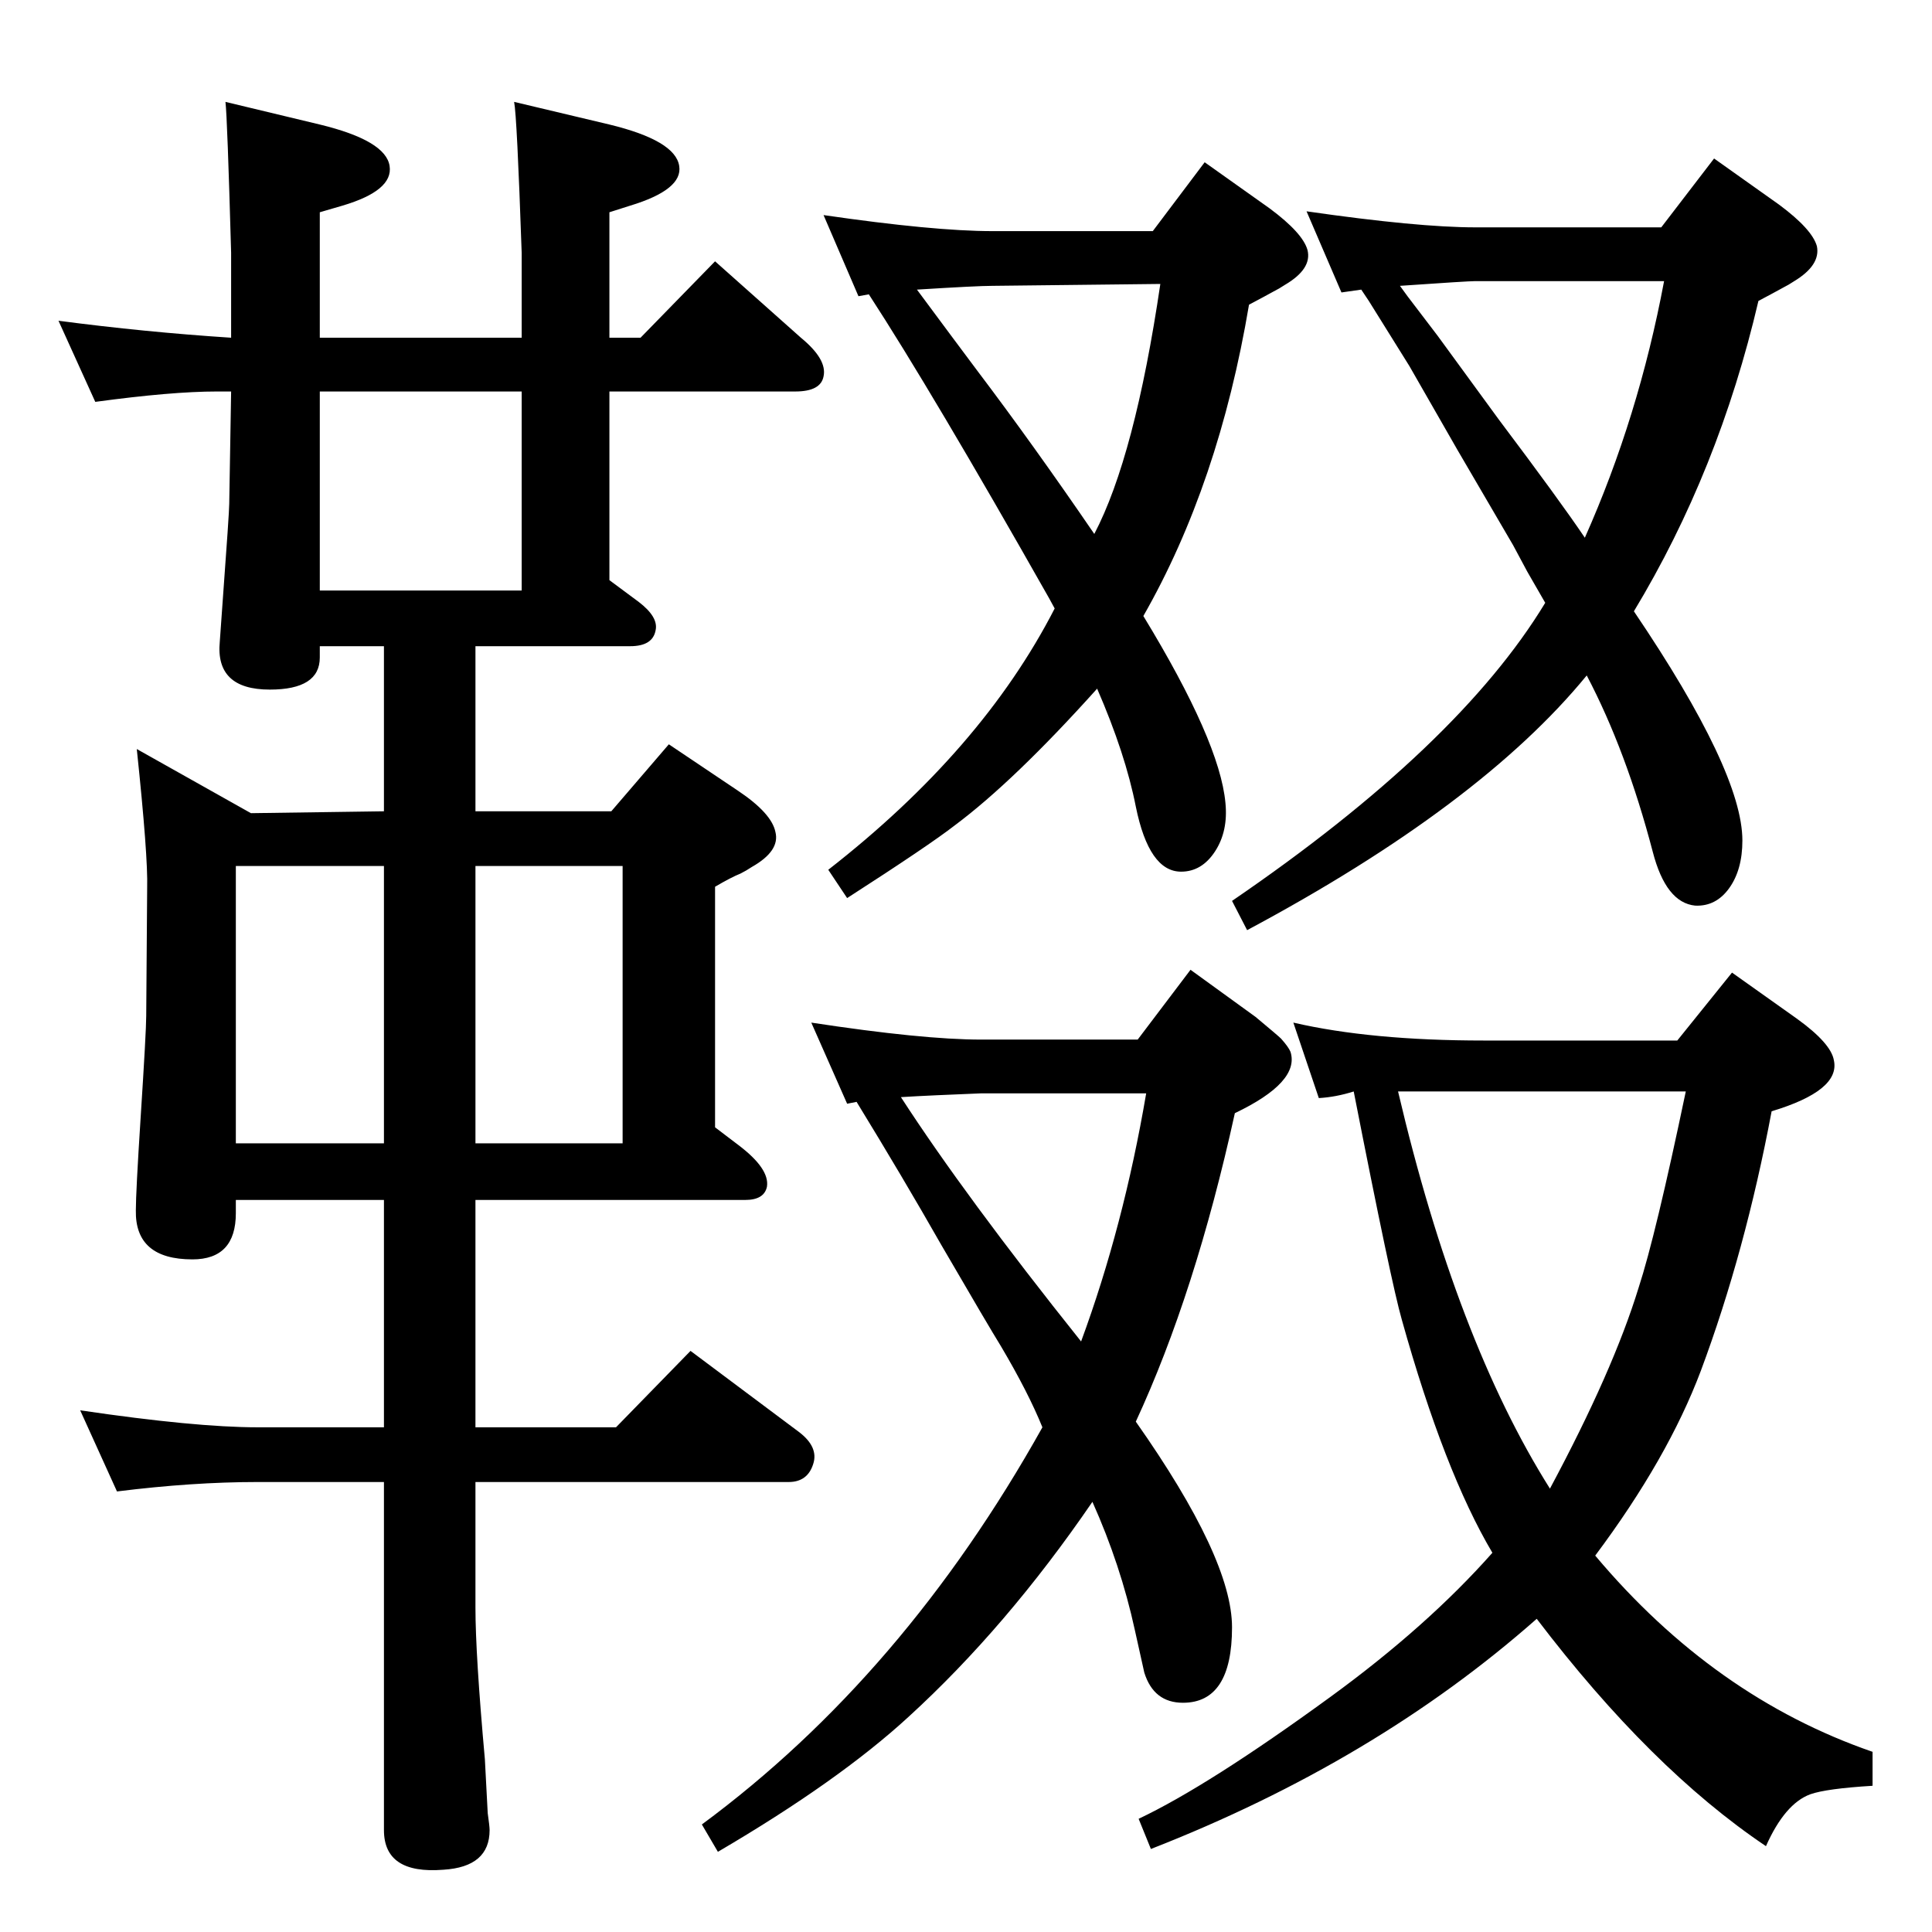 <?xml version="1.0" standalone="no"?>
<!DOCTYPE svg PUBLIC "-//W3C//DTD SVG 1.1//EN" "http://www.w3.org/Graphics/SVG/1.1/DTD/svg11.dtd" >
<svg xmlns="http://www.w3.org/2000/svg" xmlns:xlink="http://www.w3.org/1999/xlink" version="1.1" viewBox="0 0 2048 2048">
  <g transform="matrix(1 0 0 -1 0 2048)">
   <path fill="currentColor"
d="M101 1622l-39 86q91 -12 183 -18v90q-4 143 -6 160l100 -24q70 -17 74 -44q4 -26 -50 -42l-24 -7v-133h214v90q-5 145 -8 160l101 -24q70 -17 74 -44q4 -25 -52 -42l-22 -7v-133h33l79 81l91 -81q28 -23 24 -41q-3 -16 -30 -16h-197v-200l31 -23q21 -16 18 -30
q-3 -17 -27 -17h-164v-175h144l61 71l73 -49q36 -24 40 -44q5 -20 -25 -37q-6 -4 -12 -7q-10 -4 -27 -14v-255l25 -19q33 -25 30 -44q-3 -14 -23 -14h-286v-241h149l79 81l115 -86q21 -16 15 -34q-6 -19 -26 -19h-332v-133q0 -50 10 -161l3 -57q2 -14 2 -18q0 -39 -49 -42
q-63 -5 -63 42v369h-134q-69 0 -149 -10l-39 86q122 -18 188 -18h134v241h-157v-14q0 -49 -46 -49q-61 0 -60 52q0 19 5 97q6 93 6 109l1 136q1 33 -11 147l121 -68l141 2v175h-68v-12q0 -34 -53 -34q-58 0 -53 51l3 42q7 95 7 104l2 119h-15q-48 0 -129 -11zM339 1422h214
v211h-214v-211zM250 836h157v294h-157v-294zM504 1130v-294h156v294h-156zM1732 1400q115 -170 115 -243q0 -31 -14 -50.5t-36 -18.5q-31 3 -45 57q-28 107 -70 187q-113 -138 -360 -270l-16 31q240 164 332 316l-19 33l-15 28l-59 101l-51 89l-43 69l-8 12l-21 -3l-37 86
q118 -17 179 -17h197l56 73l69 -49q35 -26 40 -44q4 -20 -24 -37q-6 -4 -12 -7q-9 -5 -26 -14q-42 -180 -132 -329zM1484 1745l8 -11l32 -42l65 -89q64 -85 91 -125q57 128 84 272h-200q-8 0 -80 -5zM1204 541q102 -145 102 -218q0 -80 -52 -80q-31 0 -41 32q-1 5 -10 45
q-15 69 -45 136q-91 -133 -195 -228q-74 -68 -202 -143l-17 29q214 158 361 421q-15 37 -44 86q-13 21 -63 107q-41 72 -90 152l-10 -2l-38 86q118 -18 180 -18h166l56 74l69 -50q24 -20 27 -23q8 -9 10 -14q10 -32 -59 -65q-42 -191 -105 -327zM955 885q68 -105 191 -259
q45 122 69 263h-175l-47 -2q-22 -1 -38 -2zM1398 884l-27 80q82 -19 202 -19h205l58 72l69 -49q36 -26 39 -44q7 -32 -66 -54q-28 -149 -75 -275q-35 -93 -112 -196q126 -150 294 -208v-36q-49 -3 -66 -9q-27 -10 -47 -55q-122 82 -243 241q-171 -151 -409 -244l-13 32
q74 35 203 129q103 75 172 153q-51 86 -96 247q-11 38 -51 242q-19 -6 -37 -7zM1643 470q67 125 94 213q18 55 50 208h-305q62 -264 161 -421zM921 1736l-11 -2l-37 86q117 -17 179 -17h170l55 73l69 -49q35 -26 40 -44q5 -20 -24 -37q-6 -4 -12 -7q-9 -5 -26 -14
q-32 -190 -112 -330q81 -133 87 -198q3 -30 -11 -51.5t-36 -21.5q-34 0 -48 69q-11 56 -41 125q-88 -98 -151 -145q-27 -21 -114 -77l-20 30q163 127 240 277l-6 11q-124 219 -191 322zM972 1741q43 -58 64 -86q59 -78 124 -173q43 82 70 265l-178 -2q-16 0 -80 -4z" />
  </g>

</svg>
